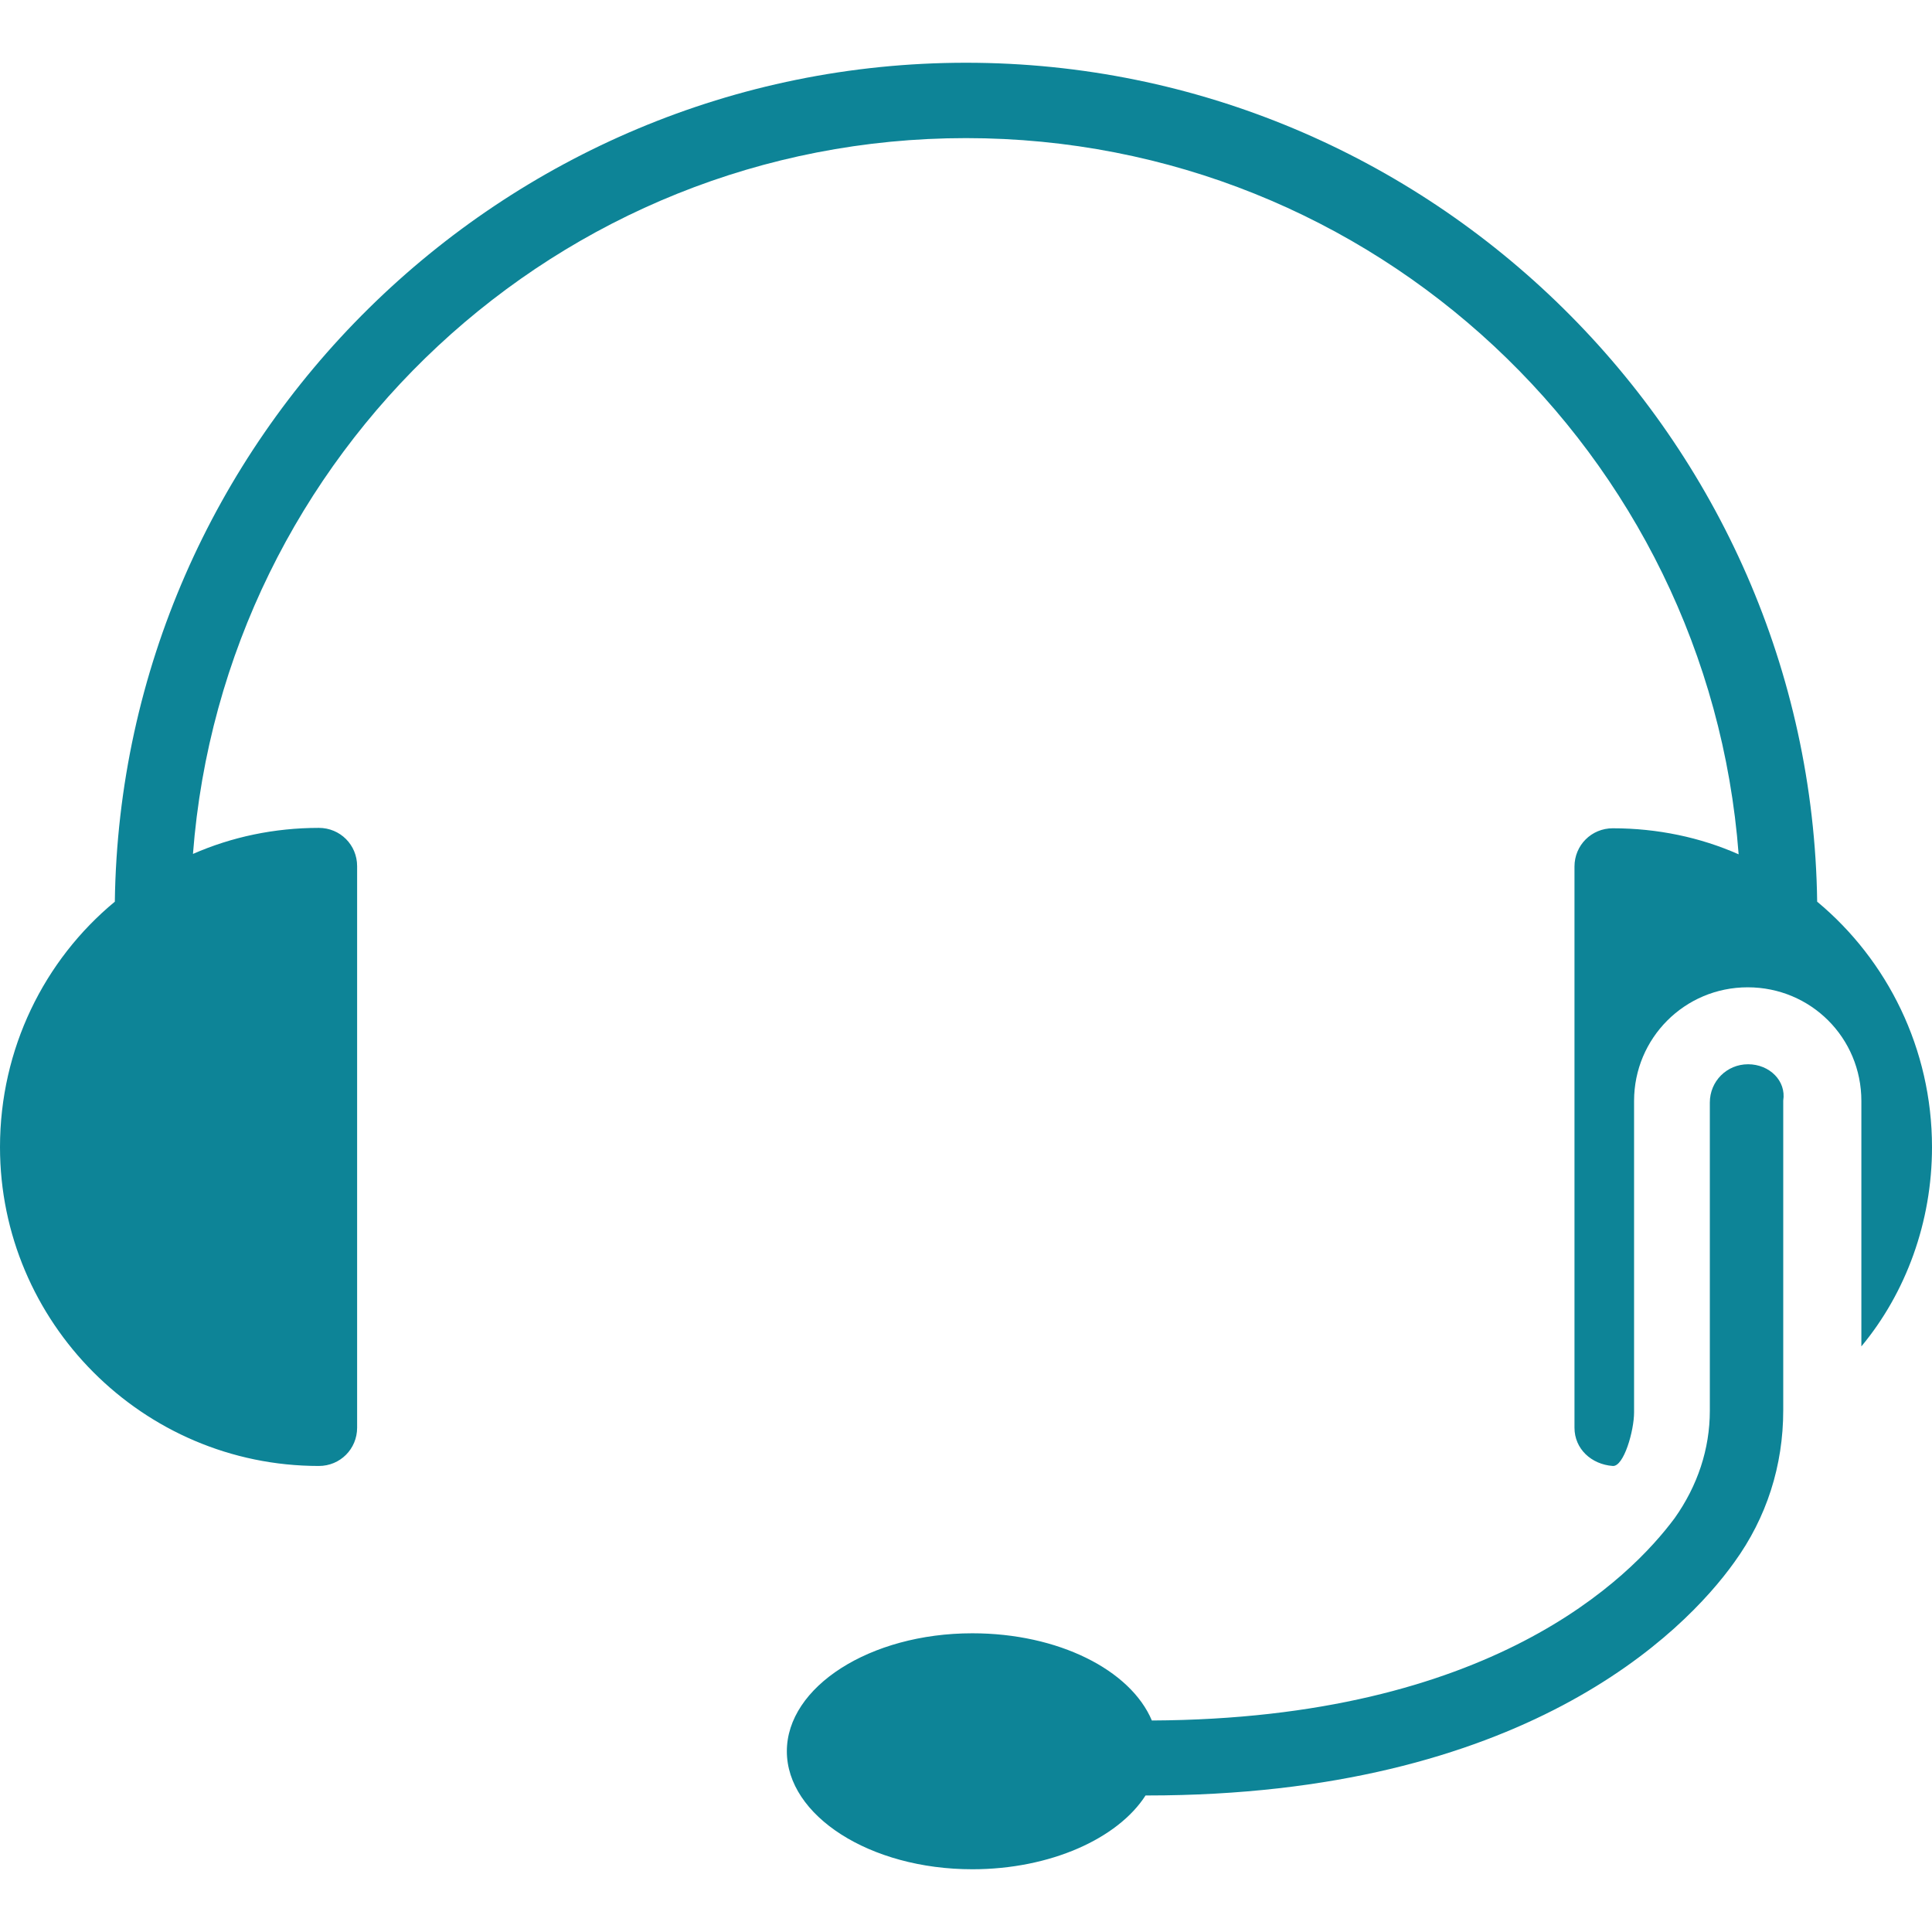 <?xml version="1.0" encoding="utf-8"?>
<!-- Generator: Adobe Illustrator 19.0.0, SVG Export Plug-In . SVG Version: 6.00 Build 0)  -->
<svg version="1.1" id="Capa_1" xmlns="http://www.w3.org/2000/svg" xmlns:xlink="http://www.w3.org/1999/xlink" x="0px" y="0px"
	 viewBox="-52 176.29 489.6 489.6" enable-background="new -52 176.29 489.6 489.6" xml:space="preserve">
<g>
	<g>
		<g>
			<path fill="#0D8497" d="M391,445.99c-5.4,0-9.7,4.3-9.7,9.7v78.1c0,9.7-3.1,19-8.9,27.2c-11.3,15.2-46.6,50.9-132.5,51.3
				c-5.4-12.8-23.7-22.1-45.5-22.1c-26,0-47,13.6-47,29.9s21,29.9,47,29.9c19.8,0,36.9-7.8,43.9-18.7h0.4
				c95.2,0,136-41.2,148.8-59.1c8.2-11.3,12.4-24.5,12.4-38.5v-78.5C400.7,450.19,396.4,445.99,391,445.99z"/>
			<path fill="#0D8497" d="M437.6,466.99c0-24.9-11.3-47.4-29.1-62.2c-1.6-117.4-98-212.6-215.7-212.6s-214.1,95.2-215.7,212.6
				c-17.9,14.8-29.1,37.3-29.1,62.2c0,44.3,36.1,80.8,80.8,80.8c5.4,0,9.7-4.3,9.7-9.7v-142.3c0-5.4-4.3-9.7-9.7-9.7
				c-11.3,0-22.1,2.3-31.9,6.6c7.8-101.4,92.5-181.4,195.9-181.4s188.1,80,195.8,181.5c-9.7-4.3-20.6-6.6-31.9-6.6
				c-5.4,0-9.7,4.3-9.7,9.7v142.2c0,5.4,4.3,9.3,9.7,9.7c2.8,0.2,5.4-8.9,5.4-13.6v-78.9c0-15.9,12.8-28.8,28.8-28.8
				s28.8,12.8,28.8,28.8v62.2C431,503.89,437.6,485.99,437.6,466.99z"/>
		</g>
	</g>
</g>
</svg>
